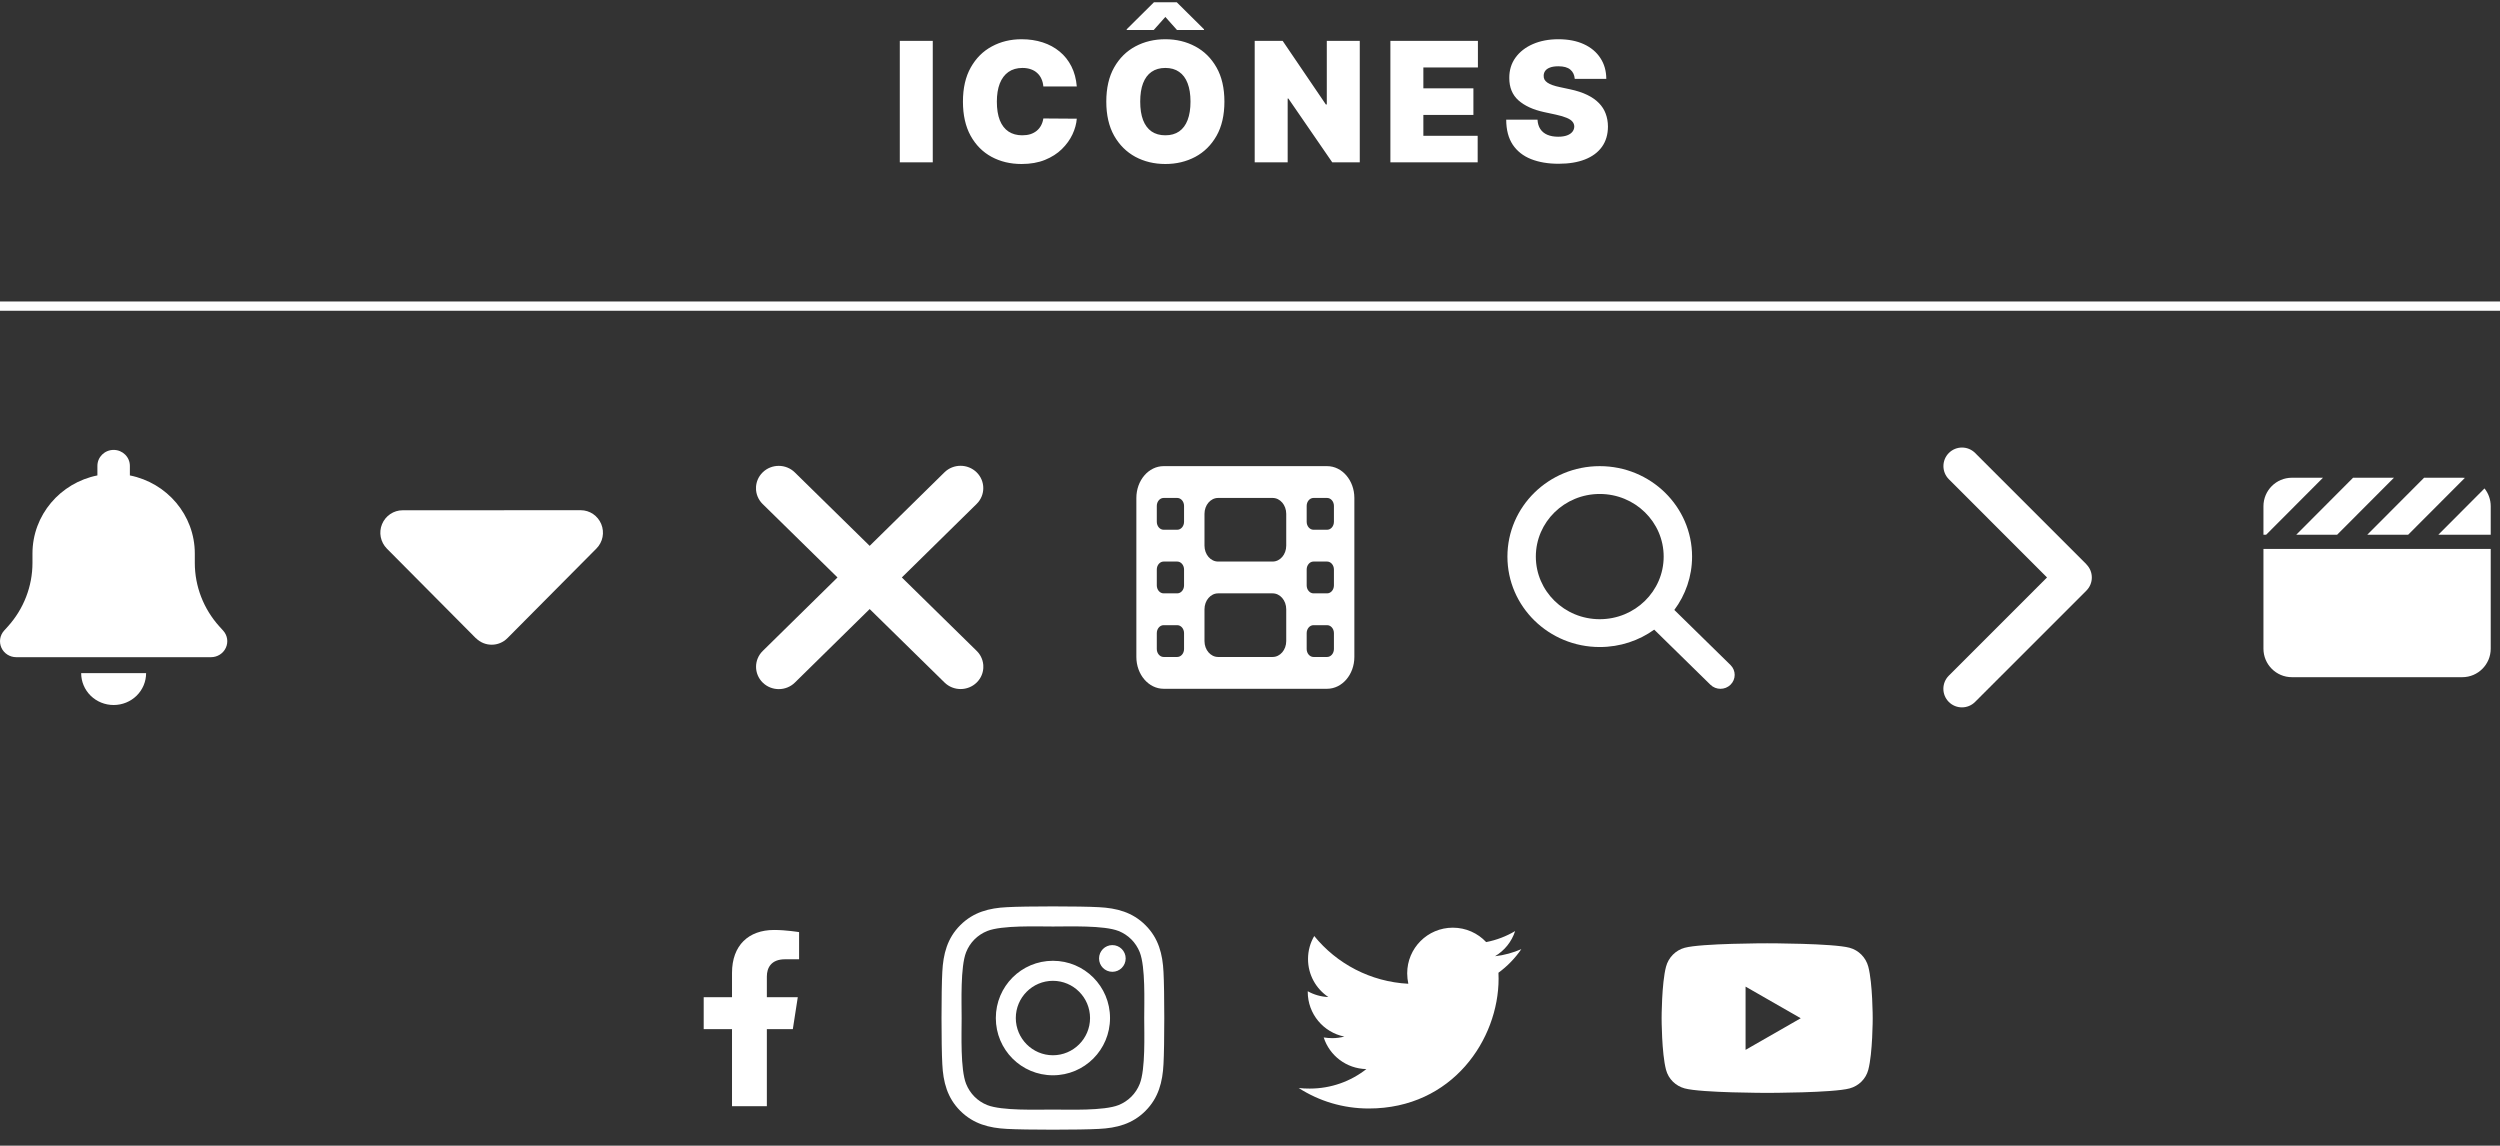 <svg width="539" height="247" viewBox="0 0 539 247" fill="none" xmlns="http://www.w3.org/2000/svg">
<rect x="0" y="0" width="539" height="247" fill="#333333" stroke="none"/>
<path d="M201.104 8.818V35H193.996V8.818H201.104ZM232.155 18.636H224.945C224.894 18.04 224.758 17.499 224.536 17.013C224.323 16.527 224.025 16.109 223.641 15.76C223.266 15.402 222.81 15.129 222.273 14.942C221.736 14.746 221.127 14.648 220.445 14.648C219.252 14.648 218.242 14.938 217.415 15.517C216.597 16.097 215.975 16.928 215.549 18.01C215.131 19.092 214.922 20.392 214.922 21.909C214.922 23.511 215.136 24.854 215.562 25.936C215.996 27.01 216.623 27.82 217.441 28.365C218.259 28.902 219.244 29.171 220.394 29.171C221.05 29.171 221.638 29.09 222.158 28.928C222.678 28.757 223.13 28.514 223.513 28.199C223.897 27.884 224.208 27.504 224.447 27.061C224.694 26.609 224.86 26.102 224.945 25.54L232.155 25.591C232.07 26.699 231.759 27.828 231.222 28.979C230.685 30.121 229.922 31.178 228.934 32.149C227.954 33.112 226.739 33.888 225.29 34.476C223.842 35.064 222.158 35.358 220.241 35.358C217.837 35.358 215.681 34.842 213.772 33.811C211.871 32.78 210.367 31.263 209.259 29.26C208.16 27.257 207.61 24.807 207.61 21.909C207.61 18.994 208.172 16.54 209.297 14.546C210.422 12.543 211.94 11.03 213.849 10.007C215.758 8.976 217.888 8.46 220.241 8.46C221.894 8.46 223.415 8.686 224.805 9.138C226.194 9.589 227.413 10.25 228.461 11.119C229.509 11.98 230.353 13.041 230.992 14.303C231.631 15.564 232.019 17.009 232.155 18.636ZM263.984 21.909C263.984 24.824 263.417 27.283 262.284 29.285C261.15 31.28 259.62 32.793 257.694 33.824C255.768 34.847 253.62 35.358 251.251 35.358C248.865 35.358 246.708 34.842 244.782 33.811C242.865 32.771 241.339 31.254 240.205 29.26C239.08 27.257 238.518 24.807 238.518 21.909C238.518 18.994 239.08 16.54 240.205 14.546C241.339 12.543 242.865 11.03 244.782 10.007C246.708 8.976 248.865 8.46 251.251 8.46C253.62 8.46 255.768 8.976 257.694 10.007C259.62 11.03 261.15 12.543 262.284 14.546C263.417 16.54 263.984 18.994 263.984 21.909ZM256.671 21.909C256.671 20.341 256.463 19.02 256.045 17.946C255.636 16.864 255.026 16.046 254.217 15.492C253.416 14.929 252.427 14.648 251.251 14.648C250.075 14.648 249.082 14.929 248.272 15.492C247.471 16.046 246.862 16.864 246.444 17.946C246.035 19.02 245.83 20.341 245.83 21.909C245.83 23.477 246.035 24.803 246.444 25.885C246.862 26.959 247.471 27.777 248.272 28.34C249.082 28.893 250.075 29.171 251.251 29.171C252.427 29.171 253.416 28.893 254.217 28.34C255.026 27.777 255.636 26.959 256.045 25.885C256.463 24.803 256.671 23.477 256.671 21.909ZM253.757 6.466L251.251 3.653L248.745 6.466H242.916V6.312L248.796 0.483H253.705L259.586 6.312V6.466H253.757ZM293.166 8.818V35H287.234L277.774 21.244H277.621V35H270.513V8.818H276.547L285.853 22.523H286.058V8.818H293.166ZM299.768 35V8.818H318.638V14.546H306.876V19.046H317.666V24.773H306.876V29.273H318.586V35H299.768ZM339.516 17C339.448 16.148 339.129 15.483 338.558 15.006C337.995 14.528 337.139 14.29 335.988 14.29C335.255 14.29 334.654 14.379 334.185 14.558C333.725 14.729 333.384 14.963 333.163 15.261C332.941 15.56 332.826 15.901 332.818 16.284C332.8 16.599 332.856 16.885 332.984 17.141C333.12 17.388 333.333 17.614 333.623 17.818C333.913 18.014 334.283 18.193 334.735 18.355C335.187 18.517 335.724 18.662 336.346 18.79L338.494 19.25C339.943 19.557 341.183 19.962 342.214 20.465C343.245 20.967 344.089 21.56 344.745 22.241C345.401 22.915 345.883 23.673 346.19 24.517C346.505 25.361 346.667 26.281 346.675 27.278C346.667 29 346.237 30.457 345.384 31.651C344.532 32.844 343.313 33.751 341.728 34.374C340.151 34.996 338.255 35.307 336.039 35.307C333.764 35.307 331.778 34.97 330.082 34.297C328.394 33.624 327.082 32.588 326.144 31.19C325.215 29.784 324.746 27.986 324.738 25.796H331.488C331.531 26.597 331.731 27.27 332.089 27.815C332.447 28.361 332.95 28.774 333.597 29.055C334.254 29.337 335.033 29.477 335.937 29.477C336.695 29.477 337.33 29.384 337.842 29.196C338.353 29.009 338.741 28.749 339.005 28.416C339.269 28.084 339.406 27.704 339.414 27.278C339.406 26.878 339.273 26.528 339.018 26.23C338.771 25.923 338.362 25.651 337.791 25.412C337.22 25.165 336.448 24.935 335.477 24.722L332.869 24.159C330.55 23.656 328.722 22.817 327.384 21.641C326.055 20.456 325.394 18.841 325.403 16.796C325.394 15.133 325.837 13.68 326.732 12.436C327.636 11.183 328.884 10.207 330.478 9.509C332.08 8.81 333.917 8.46 335.988 8.46C338.102 8.46 339.93 8.814 341.472 9.521C343.015 10.229 344.204 11.226 345.039 12.513C345.883 13.791 346.309 15.287 346.318 17H339.516Z" fill="white"/>
<path d="M0 66L539 66" stroke="white" stroke-width="2"/>
<g clip-path="url(#clip0_1683_600)">
<path d="M170.935 221.875L172.002 214.998H165.334V210.535C165.334 208.654 166.265 206.82 169.252 206.82H172.283V200.965C172.283 200.965 169.532 200.5 166.902 200.5C161.41 200.5 157.821 203.794 157.821 209.757V214.998H151.717V221.875H157.821V238.5H165.334V221.875H170.935Z" fill="white"/>
</g>
<g clip-path="url(#clip1_1683_600)">
<path d="M227.011 207.146C220.196 207.146 214.7 212.657 214.7 219.489C214.7 226.321 220.196 231.832 227.011 231.832C233.825 231.832 239.321 226.321 239.321 219.489C239.321 212.657 233.825 207.146 227.011 207.146ZM227.011 227.514C222.607 227.514 219.007 223.915 219.007 219.489C219.007 215.063 222.596 211.465 227.011 211.465C231.425 211.465 235.014 215.063 235.014 219.489C235.014 223.915 231.414 227.514 227.011 227.514ZM242.696 206.642C242.696 208.242 241.411 209.521 239.825 209.521C238.229 209.521 236.954 208.231 236.954 206.642C236.954 205.052 238.239 203.763 239.825 203.763C241.411 203.763 242.696 205.052 242.696 206.642ZM250.85 209.563C250.668 205.707 249.789 202.291 246.971 199.477C244.164 196.662 240.757 195.781 236.911 195.588C232.946 195.362 221.064 195.362 217.1 195.588C213.264 195.771 209.857 196.651 207.039 199.466C204.221 202.28 203.354 205.696 203.161 209.553C202.936 213.527 202.936 225.44 203.161 229.415C203.343 233.271 204.221 236.688 207.039 239.502C209.857 242.316 213.254 243.197 217.1 243.391C221.064 243.616 232.946 243.616 236.911 243.391C240.757 243.208 244.164 242.327 246.971 239.502C249.779 236.688 250.657 233.271 250.85 229.415C251.075 225.44 251.075 213.538 250.85 209.563ZM245.729 233.68C244.893 235.785 243.275 237.407 241.164 238.256C238.004 239.513 230.504 239.223 227.011 239.223C223.518 239.223 216.007 239.502 212.857 238.256C210.757 237.418 209.139 235.796 208.293 233.68C207.039 230.511 207.329 222.991 207.329 219.489C207.329 215.987 207.05 208.457 208.293 205.299C209.129 203.193 210.746 201.571 212.857 200.723C216.018 199.466 223.518 199.756 227.011 199.756C230.504 199.756 238.014 199.477 241.164 200.723C243.264 201.561 244.882 203.183 245.729 205.299C246.982 208.468 246.693 215.987 246.693 219.489C246.693 222.991 246.982 230.521 245.729 233.68Z" fill="white"/>
</g>
<path d="M323.066 209.723C323.096 210.15 323.096 210.576 323.096 211.003C323.096 224.008 313.198 238.992 295.107 238.992C289.533 238.992 284.355 237.378 280 234.576C280.792 234.668 281.553 234.698 282.376 234.698C286.975 234.698 291.208 233.145 294.589 230.495C290.264 230.404 286.64 227.571 285.391 223.673C286 223.764 286.609 223.825 287.249 223.825C288.132 223.825 289.015 223.703 289.838 223.49C285.33 222.576 281.949 218.617 281.949 213.835V213.713C283.259 214.444 284.782 214.901 286.396 214.962C283.746 213.195 282.01 210.18 282.01 206.769C282.01 204.942 282.497 203.267 283.35 201.805C288.193 207.774 295.472 211.673 303.634 212.099C303.482 211.368 303.391 210.607 303.391 209.845C303.391 204.424 307.777 200.008 313.228 200.008C316.061 200.008 318.619 201.196 320.416 203.114C322.639 202.688 324.771 201.866 326.66 200.739C325.929 203.023 324.375 204.942 322.335 206.16C324.315 205.947 326.233 205.399 328 204.637C326.66 206.586 324.985 208.322 323.066 209.723Z" fill="white"/>
<path d="M402.805 208.421C402.281 206.435 400.739 204.871 398.781 204.34C395.232 203.375 381 203.375 381 203.375C381 203.375 366.768 203.375 363.219 204.34C361.261 204.871 359.719 206.435 359.195 208.421C358.244 212.021 358.244 219.533 358.244 219.533C358.244 219.533 358.244 227.044 359.195 230.644C359.719 232.63 361.261 234.129 363.219 234.66C366.768 235.625 381 235.625 381 235.625C381 235.625 395.232 235.625 398.781 234.66C400.739 234.129 402.281 232.63 402.805 230.644C403.756 227.044 403.756 219.533 403.756 219.533C403.756 219.533 403.756 212.021 402.805 208.421ZM376.345 226.352V212.713L388.24 219.533L376.345 226.352Z" fill="white"/>
<g clip-path="url(#clip2_1683_600)">
<path d="M24.5 97C22.564 97 21 98.536 21 100.438V102.5C13.016 104.09 7 111.029 7 119.344V121.363C7 126.412 5.108 131.289 1.695 135.07L0.886 135.962C-0.033 136.972 -0.252 138.422 0.306 139.657C0.864 140.893 2.122 141.688 3.5 141.688H45.5C46.878 141.688 48.125 140.893 48.694 139.657C49.263 138.422 49.033 136.972 48.114 135.962L47.305 135.07C43.892 131.289 42 126.423 42 121.363V119.344C42 111.029 35.984 104.09 28 102.5V100.438C28 98.536 26.436 97 24.5 97ZM29.455 149.991C30.767 148.702 31.5 146.951 31.5 145.125H24.5H17.5C17.5 146.951 18.233 148.702 19.545 149.991C20.858 151.28 22.641 152 24.5 152C26.359 152 28.142 151.28 29.455 149.991Z" fill="white"/>
</g>
<path d="M102.61 137.585C104.484 139.472 107.528 139.472 109.402 137.585L128.594 118.259C129.973 116.87 130.378 114.801 129.628 112.989C128.879 111.178 127.14 110 125.19 110L86.806 110.015C84.872 110.015 83.118 111.193 82.368 113.005C81.618 114.816 82.038 116.885 83.403 118.274L102.595 137.6L102.61 137.585Z" fill="white"/>
<g clip-path="url(#clip3_1683_600)">
<path d="M210.561 108.649C212.475 106.769 212.475 103.716 210.561 101.836C208.647 99.956 205.538 99.956 203.624 101.836L187.5 117.687L171.361 101.851C169.447 99.971 166.338 99.971 164.424 101.851C162.51 103.731 162.51 106.784 164.424 108.664L180.564 124.5L164.44 140.351C162.526 142.231 162.526 145.284 164.44 147.164C166.354 149.044 169.462 149.044 171.376 147.164L187.5 131.313L203.64 147.149C205.554 149.029 208.662 149.029 210.576 147.149C212.49 145.269 212.49 142.216 210.576 140.336L194.437 124.5L210.561 108.649Z" fill="white"/>
</g>
<path d="M245 107.357C245 103.575 247.635 100.5 250.875 100.5H286.125C289.365 100.5 292 103.575 292 107.357V141.643C292 145.425 289.365 148.5 286.125 148.5H250.875C247.635 148.5 245 145.425 245 141.643V107.357ZM249.406 136.5V139.929C249.406 140.871 250.067 141.643 250.875 141.643H253.812C254.62 141.643 255.281 140.871 255.281 139.929V136.5C255.281 135.557 254.62 134.786 253.812 134.786H250.875C250.067 134.786 249.406 135.557 249.406 136.5ZM283.188 134.786C282.38 134.786 281.719 135.557 281.719 136.5V139.929C281.719 140.871 282.38 141.643 283.188 141.643H286.125C286.933 141.643 287.594 140.871 287.594 139.929V136.5C287.594 135.557 286.933 134.786 286.125 134.786H283.188ZM249.406 122.786V126.214C249.406 127.157 250.067 127.929 250.875 127.929H253.812C254.62 127.929 255.281 127.157 255.281 126.214V122.786C255.281 121.843 254.62 121.071 253.812 121.071H250.875C250.067 121.071 249.406 121.843 249.406 122.786ZM283.188 121.071C282.38 121.071 281.719 121.843 281.719 122.786V126.214C281.719 127.157 282.38 127.929 283.188 127.929H286.125C286.933 127.929 287.594 127.157 287.594 126.214V122.786C287.594 121.843 286.933 121.071 286.125 121.071H283.188ZM249.406 109.071V112.5C249.406 113.443 250.067 114.214 250.875 114.214H253.812C254.62 114.214 255.281 113.443 255.281 112.5V109.071C255.281 108.129 254.62 107.357 253.812 107.357H250.875C250.067 107.357 249.406 108.129 249.406 109.071ZM283.188 107.357C282.38 107.357 281.719 108.129 281.719 109.071V112.5C281.719 113.443 282.38 114.214 283.188 114.214H286.125C286.933 114.214 287.594 113.443 287.594 112.5V109.071C287.594 108.129 286.933 107.357 286.125 107.357H283.188ZM259.688 110.786V117.643C259.688 119.539 261 121.071 262.625 121.071H274.375C276 121.071 277.312 119.539 277.312 117.643V110.786C277.312 108.889 276 107.357 274.375 107.357H262.625C261 107.357 259.688 108.889 259.688 110.786ZM262.625 127.929C261 127.929 259.688 129.461 259.688 131.357V138.214C259.688 140.111 261 141.643 262.625 141.643H274.375C276 141.643 277.312 140.111 277.312 138.214V131.357C277.312 129.461 276 127.929 274.375 127.929H262.625Z" fill="white"/>
<g clip-path="url(#clip4_1683_600)">
<path d="M364.812 120C364.812 124.303 363.387 128.278 360.984 131.503L373.1 143.381C374.297 144.553 374.297 146.456 373.1 147.628C371.904 148.8 369.961 148.8 368.765 147.628L356.649 135.75C353.357 138.112 349.299 139.5 344.906 139.5C333.91 139.5 325 130.772 325 120C325 109.228 333.91 100.5 344.906 100.5C355.903 100.5 364.812 109.228 364.812 120ZM344.906 133.5C352.515 133.5 358.688 127.453 358.688 120C358.688 112.547 352.515 106.5 344.906 106.5C337.298 106.5 331.125 112.547 331.125 120C331.125 127.453 337.298 133.5 344.906 133.5Z" fill="white"/>
</g>
<path d="M449.825 121.675C451.387 123.237 451.387 125.775 449.825 127.337L425.825 151.337C424.262 152.9 421.725 152.9 420.162 151.337C418.6 149.775 418.6 147.237 420.162 145.675L441.337 124.5L420.175 103.325C418.612 101.762 418.612 99.225 420.175 97.662C421.737 96.1 424.275 96.1 425.837 97.662L449.837 121.662L449.825 121.675Z" fill="white"/>
<path d="M530.875 103H522.635L522.539 103.096L510.385 115.286H519.199L519.295 115.19L531.43 103.029C531.248 103.01 531.066 103 530.875 103ZM537 115.286V109.143C537 107.694 536.493 106.35 535.66 105.304L525.707 115.286H537ZM516.146 103H507.322L507.227 103.096L495.072 115.286H503.887L503.982 115.19L516.137 103H516.146ZM494.125 103C490.747 103 488 105.755 488 109.143V115.286H488.584L488.679 115.19L500.834 103H494.125ZM537 118.357H488V139.857C488 143.245 490.747 146 494.125 146H530.875C534.253 146 537 143.245 537 139.857V118.357Z" fill="white"/>
<defs>
<clipPath id="clip0_1683_600">
<rect width="24" height="38" fill="white" transform="translate(150 200.5)"/>
</clipPath>
<clipPath id="clip1_1683_600">
<rect width="48" height="55" fill="white" transform="translate(203 192)"/>
</clipPath>
<clipPath id="clip2_1683_600">
<rect width="49" height="55" fill="white" transform="translate(0 97)"/>
</clipPath>
<clipPath id="clip3_1683_600">
<rect width="49" height="77" fill="white" transform="translate(163 86)"/>
</clipPath>
<clipPath id="clip4_1683_600">
<rect width="49" height="48" fill="white" transform="translate(325 100.5)"/>
</clipPath>
</defs>
</svg>
